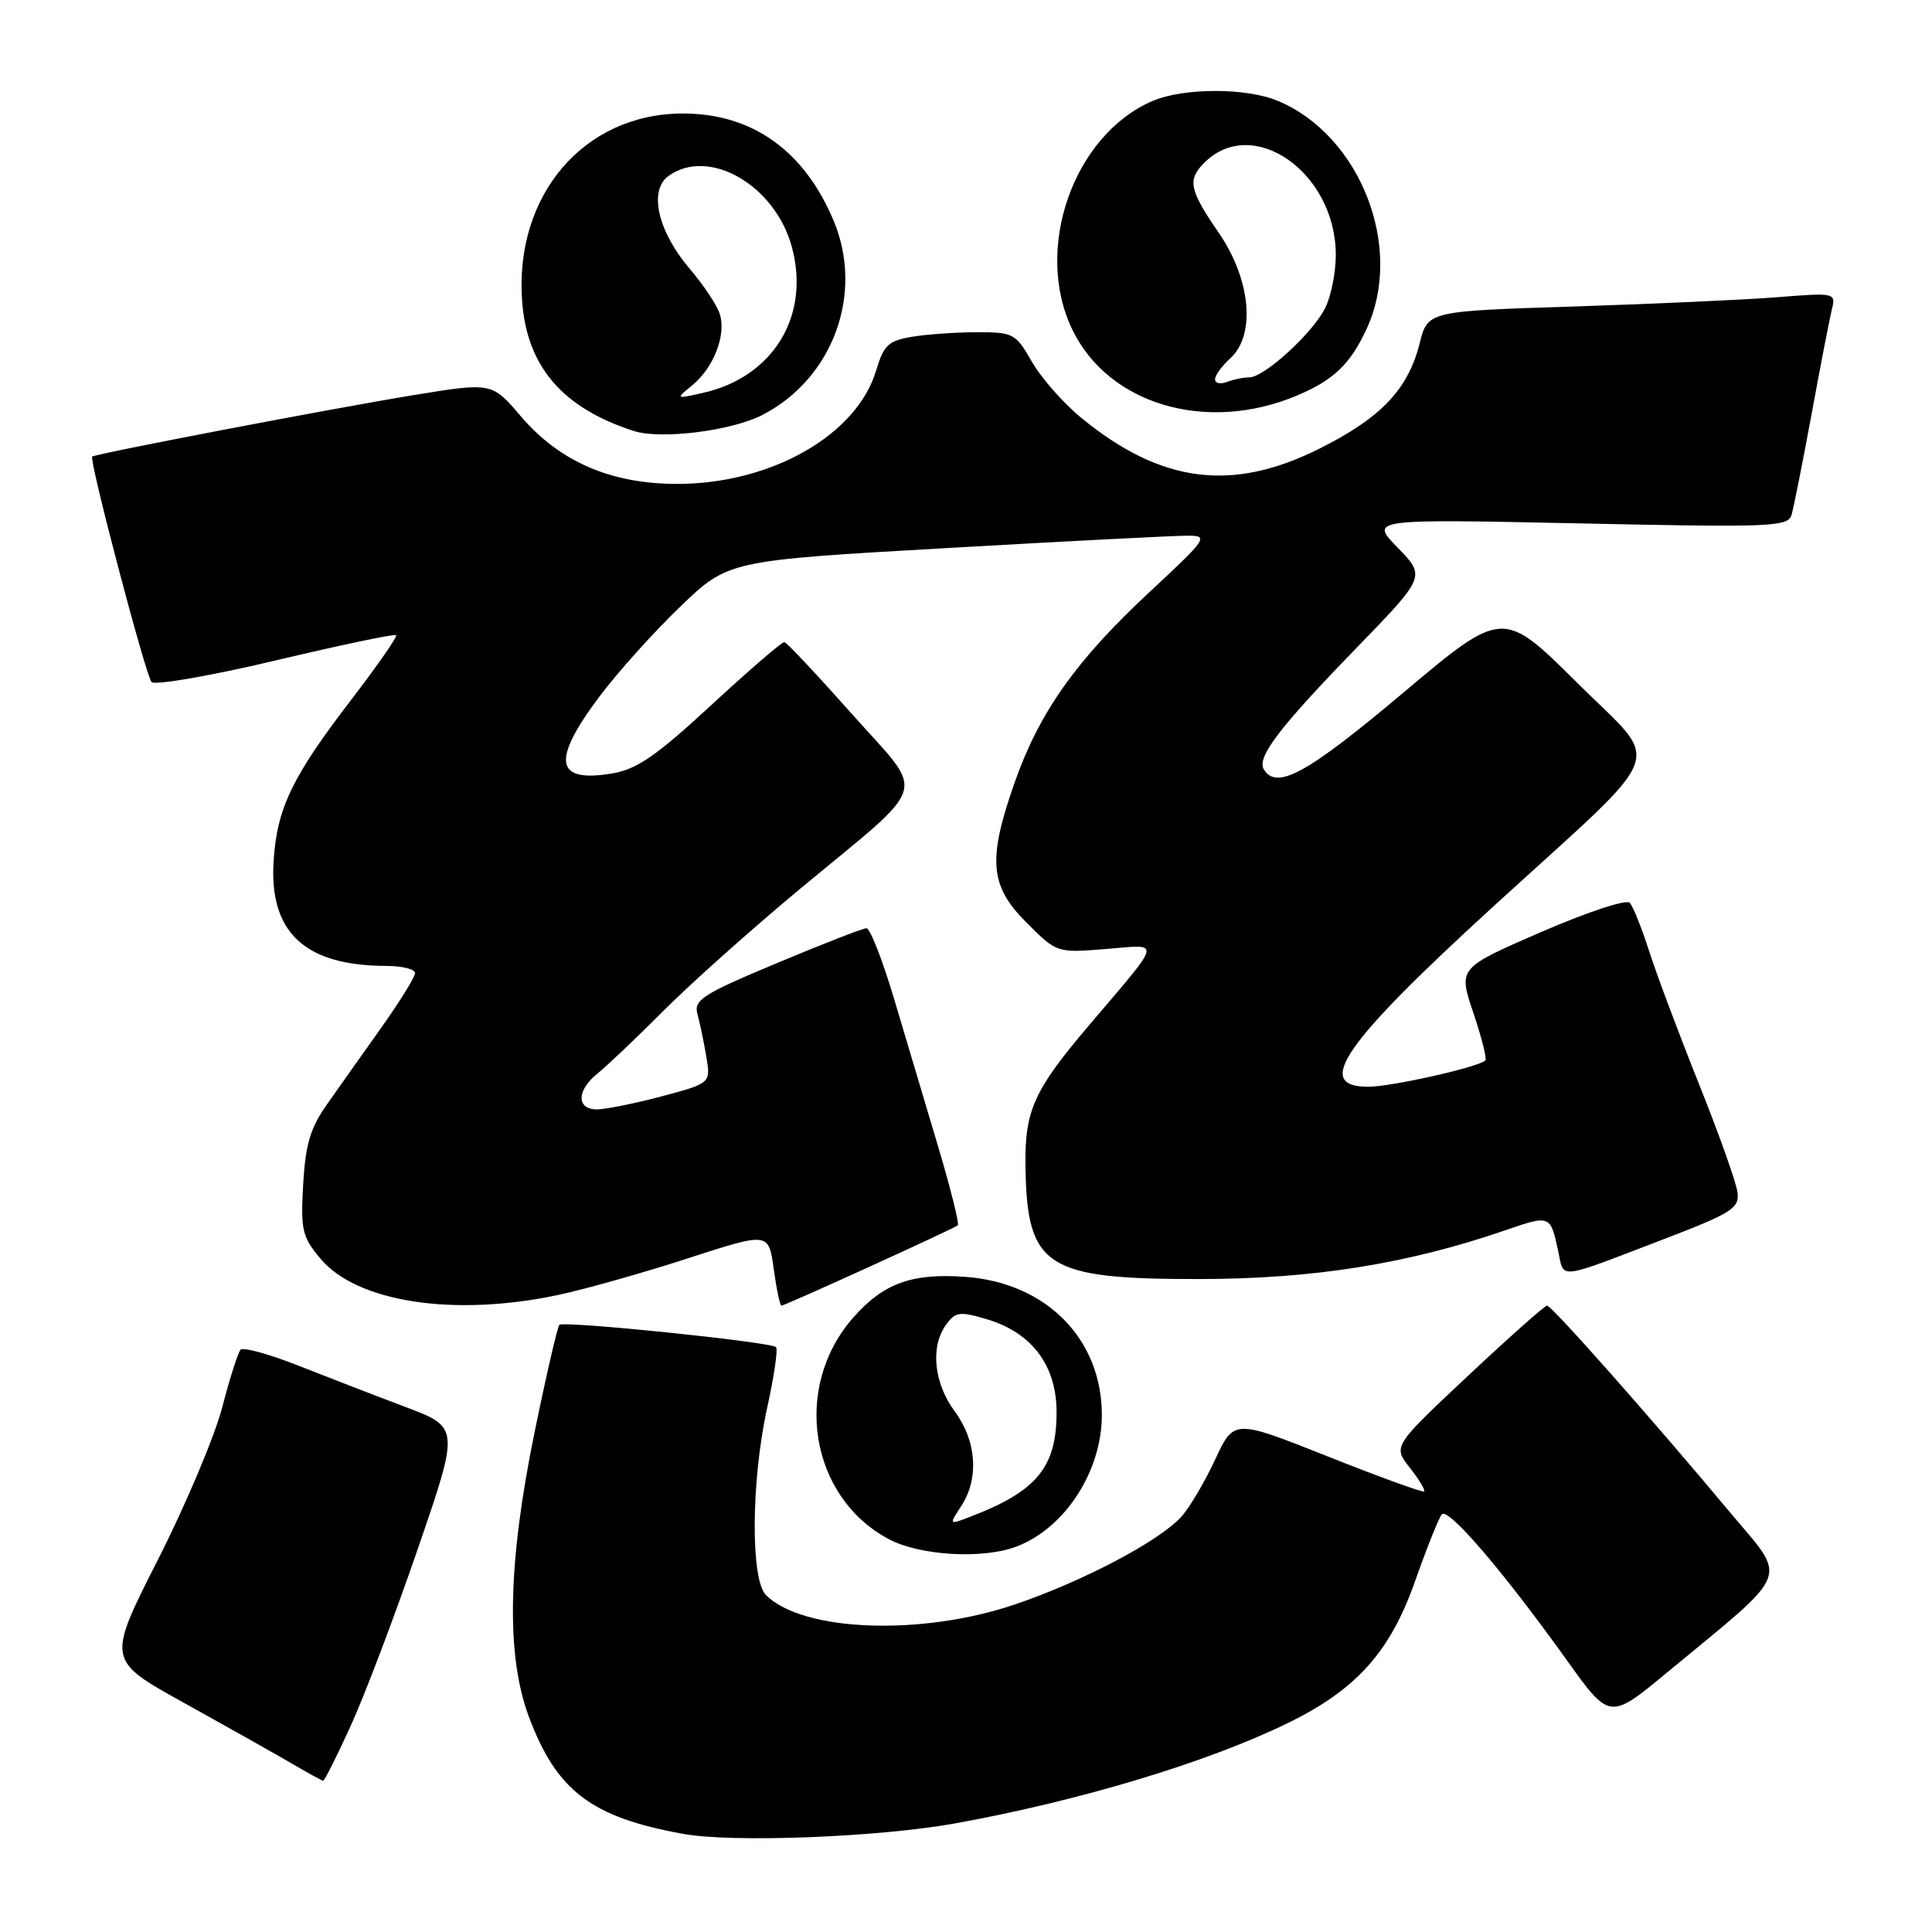 <?xml version="1.0" encoding="UTF-8" standalone="no"?>
<!DOCTYPE svg PUBLIC "-//W3C//DTD SVG 1.1//EN" "http://www.w3.org/Graphics/SVG/1.1/DTD/svg11.dtd" >
<svg xmlns="http://www.w3.org/2000/svg" xmlns:xlink="http://www.w3.org/1999/xlink" version="1.1" viewBox="0 0 256 256">
 <g >
 <path fill="currentColor"
d=" M 126.50 241.62 C 142.94 238.65 159.83 233.58 170.53 228.37 C 179.70 223.92 184.19 218.93 187.51 209.50 C 189.06 205.10 190.65 201.12 191.05 200.66 C 191.89 199.70 199.15 208.17 207.53 219.87 C 213.28 227.91 213.28 227.91 220.79 221.70 C 237.61 207.80 236.91 209.58 229.25 200.41 C 218.87 187.98 205.62 173.00 204.99 173.00 C 204.69 173.00 199.97 177.19 194.50 182.32 C 184.57 191.64 184.57 191.64 186.80 194.47 C 188.03 196.03 188.88 197.45 188.71 197.62 C 188.54 197.80 182.79 195.71 175.95 192.99 C 163.50 188.04 163.50 188.04 161.00 193.43 C 159.62 196.39 157.61 199.79 156.53 200.98 C 153.58 204.22 143.53 209.52 134.50 212.59 C 122.08 216.81 106.36 216.22 101.49 211.35 C 99.44 209.29 99.52 196.23 101.66 186.52 C 102.57 182.37 103.10 178.76 102.83 178.50 C 102.14 177.81 74.68 174.99 74.12 175.55 C 73.87 175.80 72.39 182.19 70.84 189.75 C 67.28 207.06 67.03 219.34 70.08 227.48 C 73.76 237.31 78.35 240.80 90.53 243.00 C 97.04 244.19 116.40 243.44 126.50 241.62 Z  M 46.44 228.75 C 48.27 224.76 52.27 214.22 55.33 205.32 C 60.90 189.14 60.90 189.14 53.70 186.42 C 49.74 184.93 43.35 182.46 39.50 180.94 C 35.65 179.42 32.22 178.48 31.88 178.84 C 31.54 179.20 30.44 182.65 29.44 186.50 C 28.43 190.35 24.59 199.46 20.89 206.74 C 14.17 219.98 14.17 219.98 24.33 225.61 C 29.92 228.71 36.30 232.30 38.50 233.58 C 40.70 234.87 42.64 235.94 42.82 235.96 C 42.99 235.98 44.62 232.74 46.44 228.75 Z  M 134.68 204.93 C 141.10 202.50 146.00 194.96 146.00 187.50 C 146.00 177.42 138.63 169.96 127.91 169.19 C 120.81 168.67 117.04 170.05 113.04 174.61 C 104.93 183.84 107.30 198.41 117.80 203.96 C 121.94 206.14 130.23 206.62 134.68 204.93 Z  M 74.00 171.58 C 77.58 170.82 85.30 168.63 91.17 166.73 C 101.85 163.26 101.85 163.26 102.52 168.13 C 102.89 170.81 103.35 173.00 103.55 173.00 C 104.02 173.00 126.37 162.82 126.91 162.36 C 127.14 162.17 125.94 157.40 124.26 151.76 C 122.57 146.12 119.95 137.34 118.44 132.25 C 116.92 127.16 115.29 123.00 114.81 123.00 C 114.33 123.00 108.97 125.09 102.89 127.64 C 93.02 131.77 91.90 132.50 92.42 134.39 C 92.74 135.55 93.27 138.08 93.59 140.02 C 94.18 143.53 94.18 143.53 87.68 145.27 C 84.10 146.22 80.23 147.00 79.09 147.00 C 76.35 147.00 76.40 144.46 79.18 142.24 C 80.38 141.28 84.32 137.54 87.93 133.92 C 91.54 130.30 99.67 123.05 106.00 117.79 C 123.50 103.26 122.76 105.73 112.88 94.60 C 108.27 89.41 104.24 85.12 103.93 85.08 C 103.62 85.04 99.28 88.78 94.29 93.39 C 87.00 100.13 84.42 101.92 81.15 102.48 C 73.54 103.76 73.03 100.85 79.38 92.36 C 81.79 89.14 86.63 83.75 90.13 80.39 C 96.50 74.27 96.50 74.27 125.50 72.62 C 141.45 71.70 155.81 70.97 157.42 70.98 C 160.19 71.00 159.94 71.36 152.34 78.43 C 142.65 87.43 137.75 94.33 134.50 103.54 C 130.84 113.90 131.12 117.36 136.02 122.25 C 140.04 126.27 140.04 126.27 146.52 125.75 C 153.97 125.15 154.17 124.23 144.25 135.92 C 136.97 144.49 135.77 147.17 135.88 154.56 C 136.08 167.92 138.55 169.51 159.00 169.48 C 174.05 169.46 186.51 167.47 199.42 163.03 C 205.43 160.96 205.43 160.96 206.47 165.79 C 207.28 169.55 206.14 169.68 220.50 164.18 C 229.42 160.76 230.47 160.10 230.24 158.05 C 230.10 156.79 227.79 150.30 225.12 143.63 C 222.45 136.96 219.48 129.03 218.51 126.00 C 217.54 122.97 216.39 120.11 215.95 119.62 C 215.50 119.14 210.29 120.86 204.18 123.51 C 193.22 128.27 193.22 128.27 195.22 134.19 C 196.32 137.45 197.04 140.29 196.82 140.51 C 195.93 141.40 184.37 144.00 181.29 144.00 C 174.00 144.00 178.01 138.25 198.14 119.87 C 221.46 98.58 220.29 101.71 209.10 90.59 C 199.14 80.68 199.14 80.68 185.88 91.84 C 173.21 102.50 169.18 104.72 167.47 101.96 C 166.49 100.36 169.48 96.43 179.64 85.96 C 188.92 76.39 188.92 76.39 185.21 72.58 C 181.50 68.77 181.50 68.77 209.19 69.35 C 234.82 69.90 236.92 69.81 237.39 68.22 C 237.67 67.27 238.85 61.33 240.02 55.00 C 241.18 48.67 242.39 42.44 242.70 41.13 C 243.28 38.77 243.28 38.77 235.39 39.39 C 231.05 39.73 218.88 40.28 208.34 40.62 C 189.18 41.23 189.18 41.23 188.10 45.53 C 186.57 51.61 182.97 55.38 174.81 59.46 C 163.25 65.24 153.84 64.03 143.29 55.38 C 140.91 53.43 137.96 50.08 136.73 47.93 C 134.60 44.20 134.27 44.02 129.50 44.02 C 126.75 44.02 122.87 44.29 120.88 44.62 C 117.72 45.14 117.10 45.72 116.09 49.10 C 113.53 57.65 102.18 64.12 89.74 64.12 C 80.99 64.13 74.16 61.18 69.04 55.19 C 65.18 50.66 65.18 50.66 54.84 52.35 C 44.23 54.08 12.72 60.11 12.22 60.50 C 11.76 60.87 19.28 89.44 20.08 90.37 C 20.50 90.84 27.88 89.56 36.49 87.52 C 45.10 85.48 52.30 83.96 52.49 84.16 C 52.69 84.35 50.02 88.18 46.58 92.67 C 38.75 102.87 36.72 107.04 36.26 114.00 C 35.62 123.54 40.37 127.98 51.25 127.99 C 53.31 128.00 55.00 128.42 55.00 128.94 C 55.00 129.45 52.98 132.71 50.51 136.19 C 48.04 139.66 44.79 144.25 43.29 146.39 C 41.12 149.46 40.47 151.68 40.17 156.94 C 39.83 163.00 40.04 163.90 42.48 166.80 C 47.34 172.57 60.20 174.52 74.00 171.58 Z  M 100.99 55.00 C 110.36 50.19 114.51 38.93 110.47 29.27 C 106.58 19.96 99.68 15.04 90.50 15.04 C 77.41 15.04 68.17 25.81 69.18 39.87 C 69.81 48.57 74.54 54.07 83.99 57.11 C 87.58 58.26 96.88 57.10 100.99 55.00 Z  M 171.79 52.44 C 176.70 50.39 178.94 48.25 181.12 43.50 C 186.05 32.75 180.24 17.93 169.31 13.36 C 165.12 11.61 156.83 11.62 152.72 13.38 C 142.23 17.88 136.92 33.01 142.09 43.68 C 146.89 53.61 159.85 57.43 171.79 52.44 Z  M 127.37 199.56 C 129.75 195.92 129.41 190.94 126.50 187.00 C 123.72 183.24 123.25 178.40 125.38 175.50 C 126.61 173.81 127.18 173.74 130.81 174.82 C 136.74 176.60 140.00 180.95 140.00 187.11 C 140.00 194.48 137.37 197.63 128.38 201.05 C 125.75 202.05 125.74 202.04 127.37 199.56 Z  M 91.74 51.04 C 94.57 48.72 96.25 44.37 95.38 41.62 C 95.02 40.45 93.21 37.74 91.37 35.59 C 87.18 30.67 85.93 25.26 88.55 23.34 C 93.88 19.44 102.71 24.51 104.93 32.74 C 107.40 41.90 102.42 50.01 93.06 52.08 C 89.50 52.87 89.50 52.87 91.74 51.04 Z  M 161.00 50.26 C 161.00 49.74 161.90 48.50 163.00 47.50 C 166.42 44.41 165.75 37.05 161.50 30.86 C 157.58 25.17 157.31 23.84 159.57 21.57 C 166.00 15.14 177.00 22.85 177.00 33.78 C 177.00 36.16 176.35 39.36 175.55 40.90 C 173.82 44.25 167.50 50.00 165.55 50.00 C 164.79 50.00 163.45 50.27 162.58 50.61 C 161.71 50.94 161.00 50.79 161.00 50.26 Z "/>
</g>
</svg>